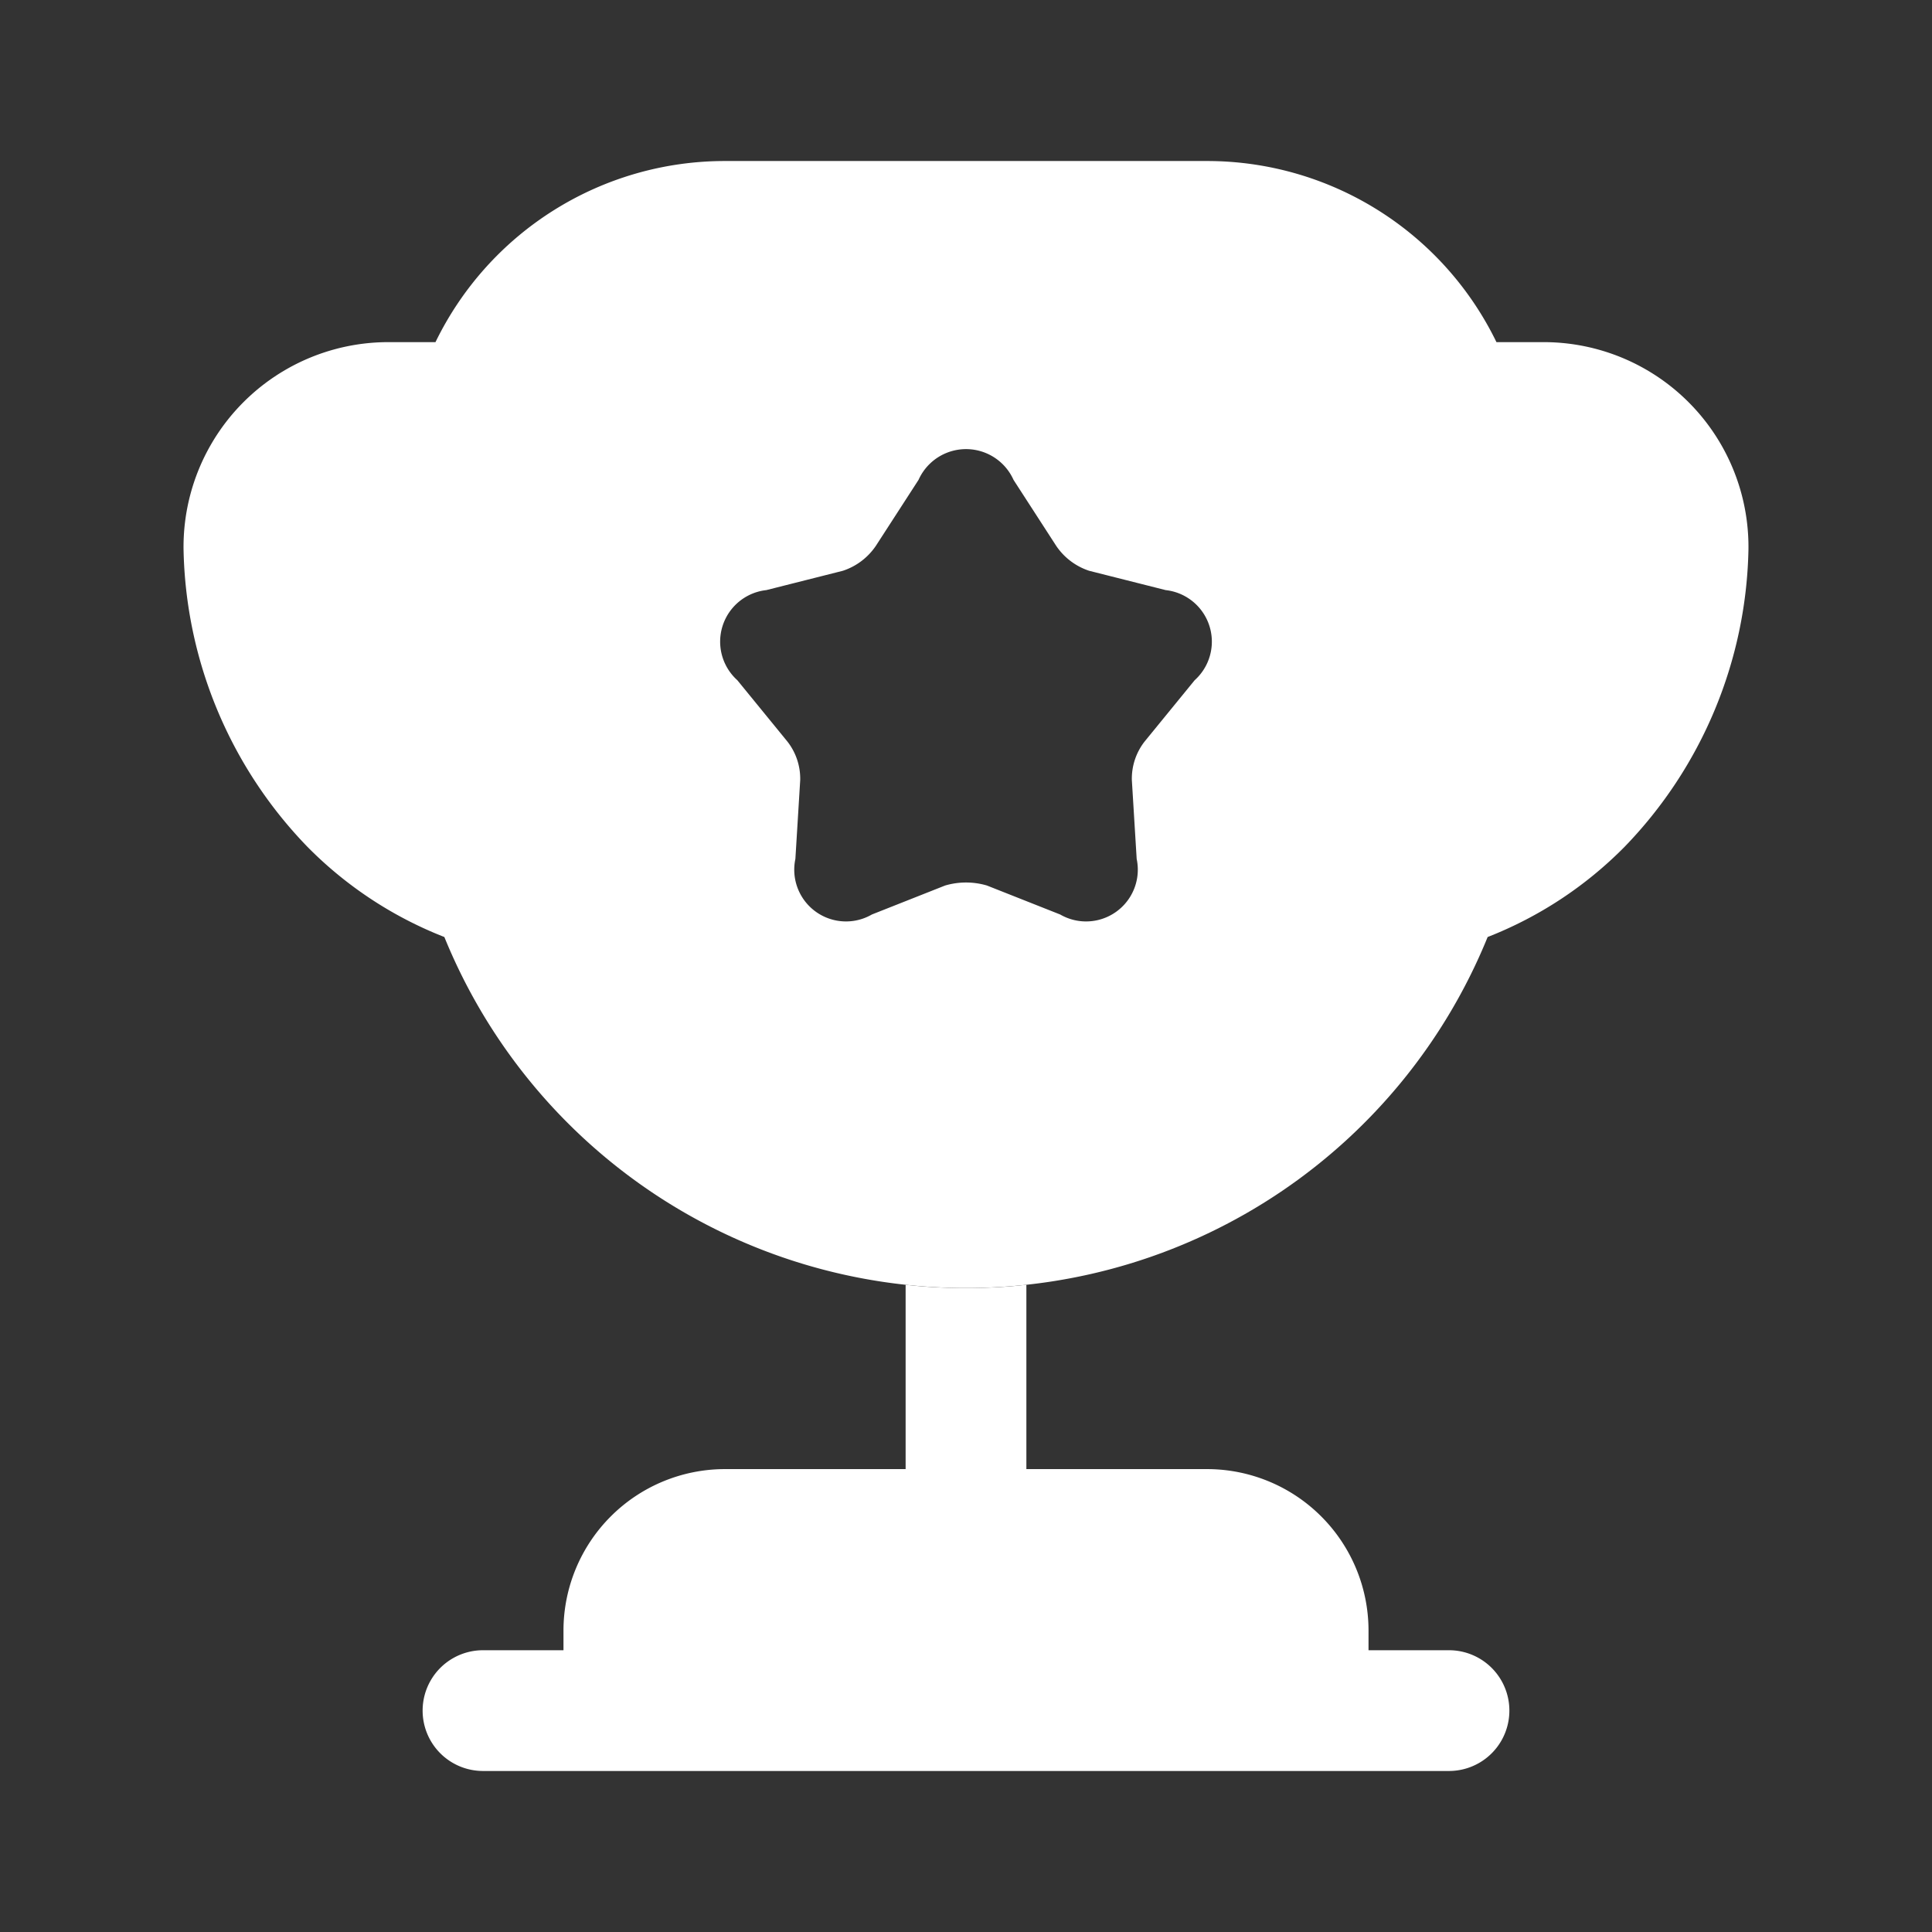 <svg id="cup" xmlns="http://www.w3.org/2000/svg" width="32" height="32" viewBox="0 0 32 32">
  <rect x="0" y="0" width="32" height="32" fill="#333333" stroke="none"/>
  <path id="Vector" d="M8,3.053H5A2.675,2.675,0,0,0,2.333,5.72v.333H1a1,1,0,1,0,0,2H17a1,1,0,1,0,0-2H15.667V5.72A2.675,2.675,0,0,0,13,3.053H10V0A8.376,8.376,0,0,1,9,.053,8.376,8.376,0,0,1,8,0Z" transform="translate(7 21.28)" fill="#fff"/>
  <path id="Vector-2" data-name="Vector" d="M21.6,12.853a6.523,6.523,0,0,0,2.267-1.493A7.279,7.279,0,0,0,25.92,6.427,3.392,3.392,0,0,0,22.493,3h-.747A5.327,5.327,0,0,0,16.96,0h-8A5.327,5.327,0,0,0,4.173,3H3.427A3.392,3.392,0,0,0,0,6.427,7.279,7.279,0,0,0,2.053,11.36,6.523,6.523,0,0,0,4.32,12.853a9.327,9.327,0,0,0,17.28,0ZM16.747,8.6,15.92,9.613a1,1,0,0,0-.213.64l.08,1.307a.857.857,0,0,1-1.267.92L13.307,12a1.227,1.227,0,0,0-.693,0l-1.213.48a.857.857,0,0,1-1.267-.92l.08-1.307A1,1,0,0,0,10,9.613L9.173,8.6a.859.859,0,0,1,.48-1.493l1.267-.32a1.058,1.058,0,0,0,.547-.413l.707-1.093a.862.862,0,0,1,1.573,0l.707,1.093A1.058,1.058,0,0,0,15,6.787l1.267.32A.859.859,0,0,1,16.747,8.6Z" transform="translate(3.04 2.667)" fill="#fff"/>
  <path id="Vector-3" data-name="Vector" d="M0,0H32V32H0Z" transform="translate(32 32) rotate(180)" fill="none" opacity="0"/>
</svg>
